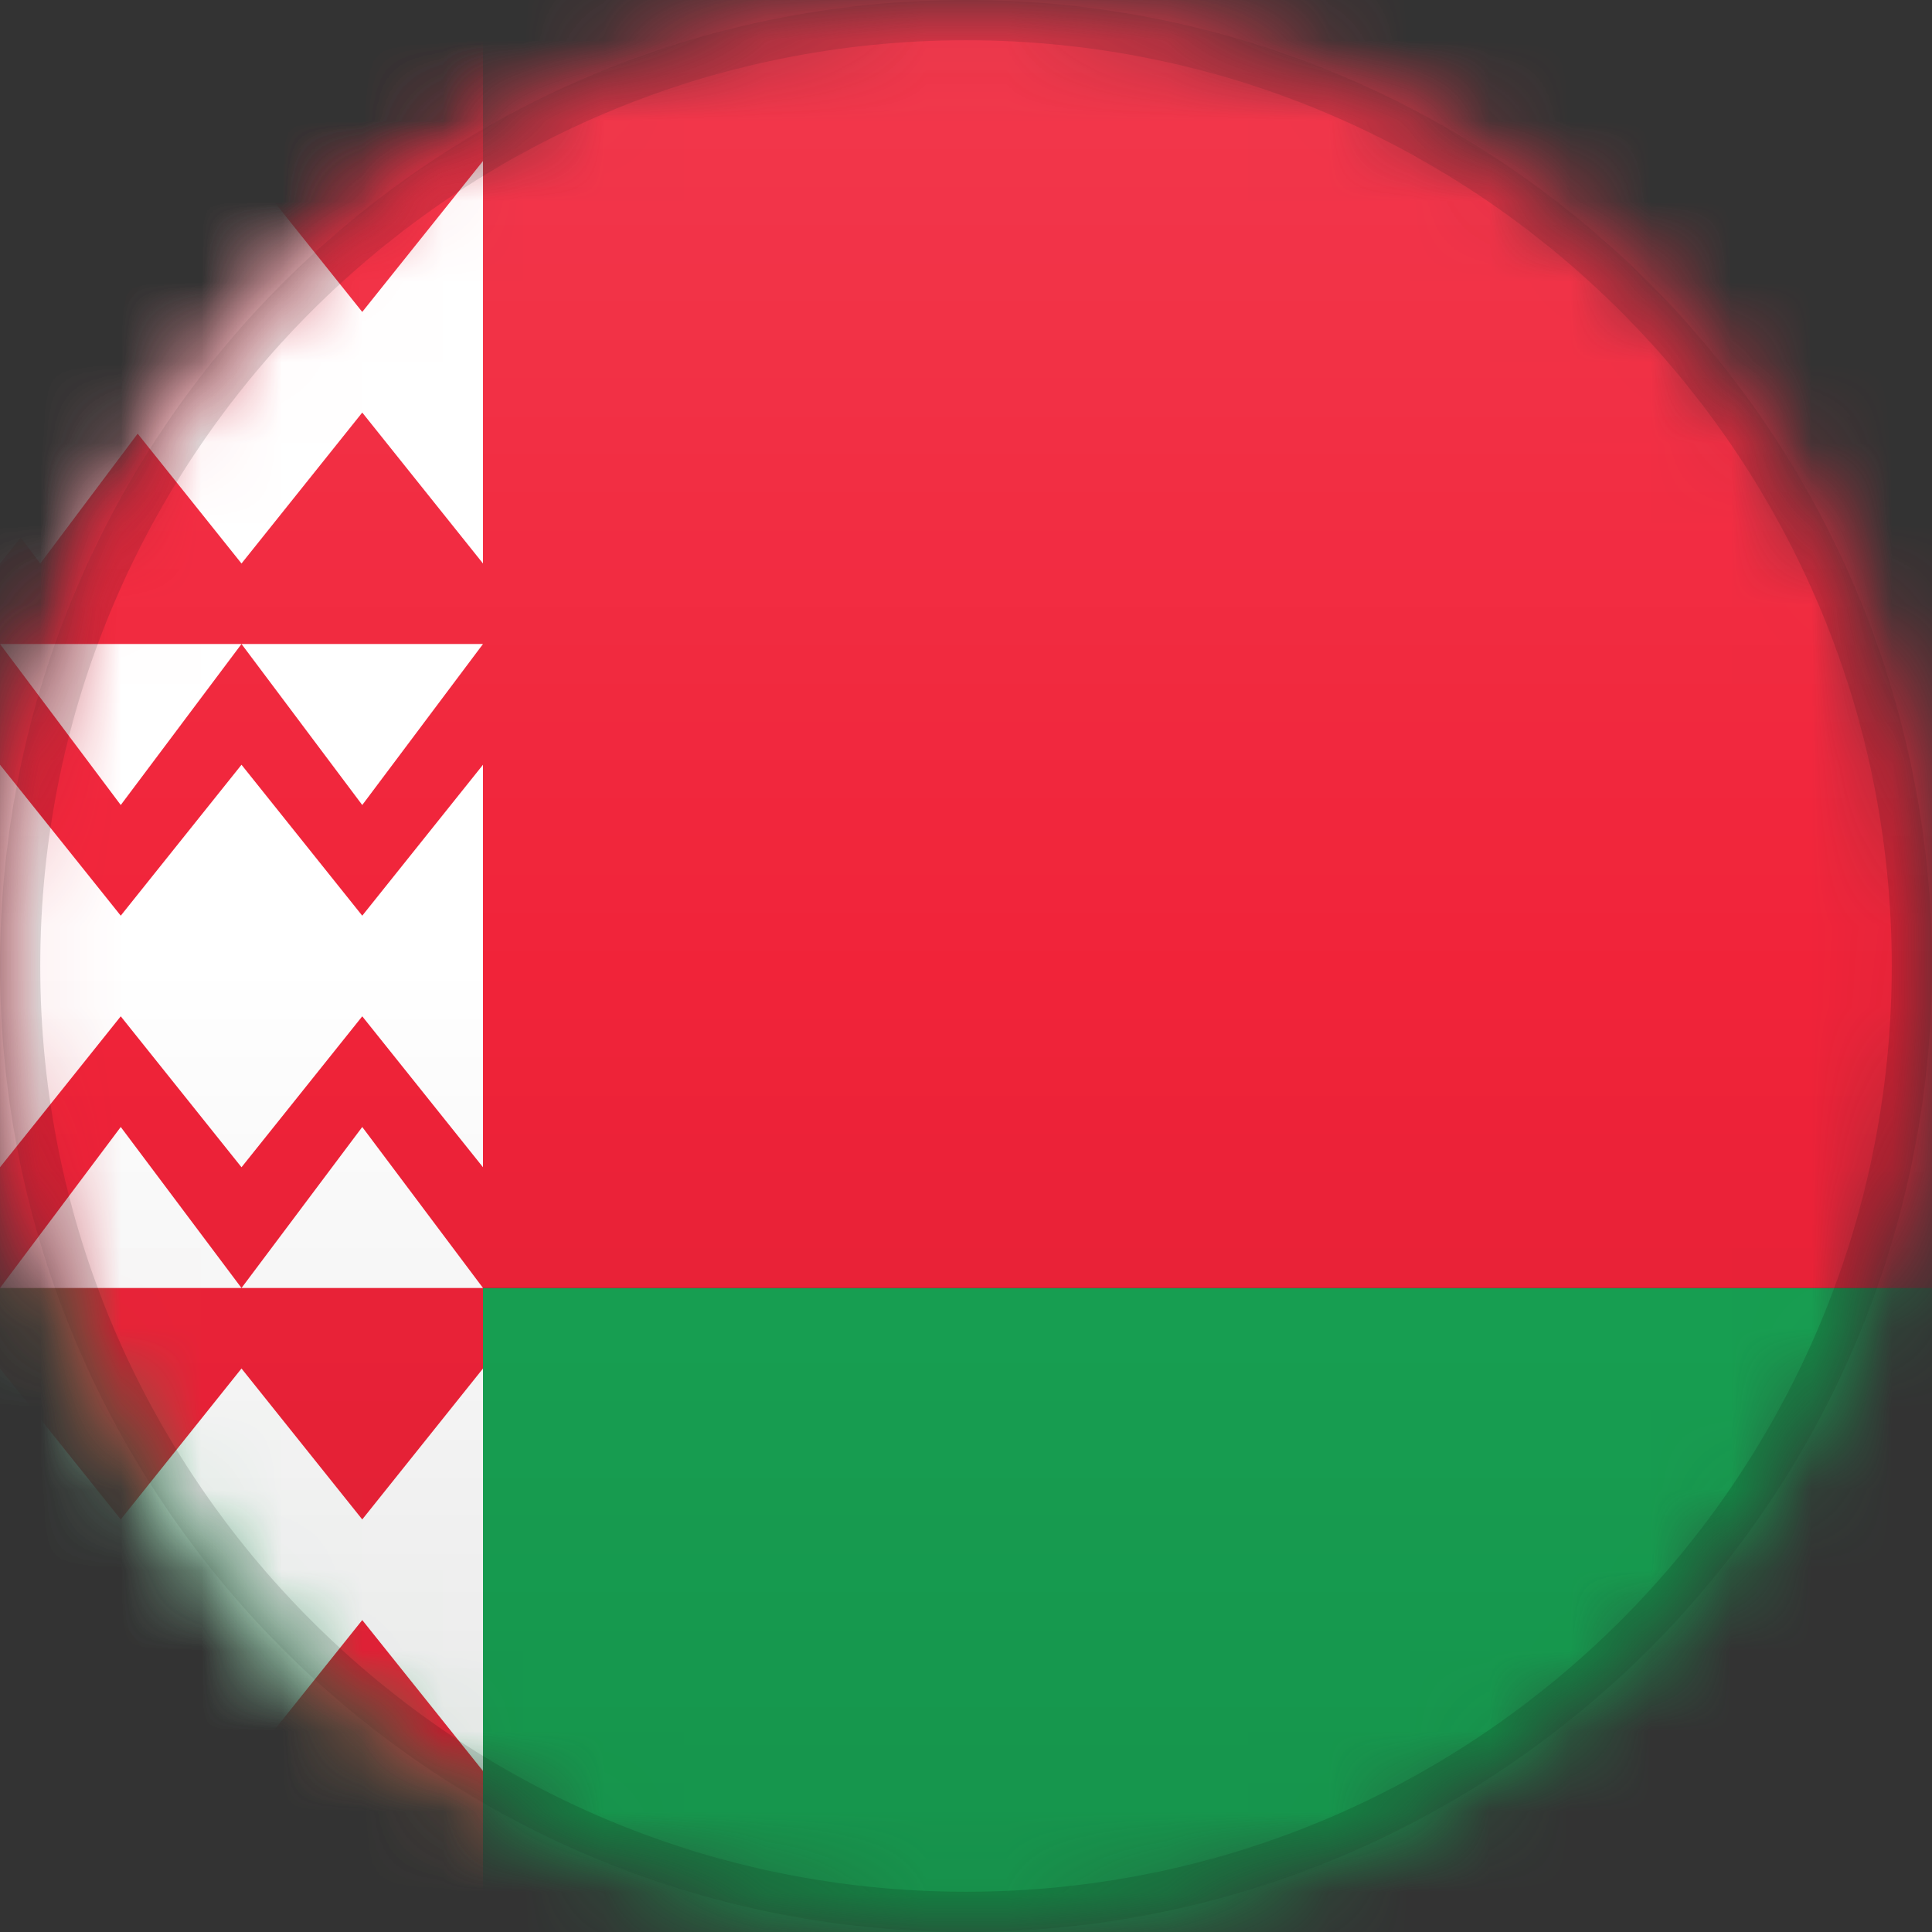 <?xml version="1.0" encoding="UTF-8"?>
<svg width="24px" height="24px" viewBox="0 0 24 24" version="1.1" xmlns="http://www.w3.org/2000/svg" xmlns:xlink="http://www.w3.org/1999/xlink">
    <rect x="0" y="0" width="24" height="24" fill="#333333" stroke="none"/>
    <title>BY</title>
    <defs>
        <circle id="path-1" cx="12" cy="12" r="12"></circle>
        <path d="M12,0 C18.627,-1.21743675e-15 24,5.373 24,12 C24,18.627 18.627,24 12,24 C5.373,24 8.11624501e-16,18.627 0,12 C-8.11624501e-16,5.373 5.373,1.21743675e-15 12,0 Z" id="path-3"></path>
        <linearGradient x1="50%" y1="0%" x2="50%" y2="100%" id="linearGradient-5">
            <stop stop-color="#000000" stop-opacity="0" offset="0%"></stop>
            <stop stop-color="#000000" offset="100%"></stop>
        </linearGradient>
        <linearGradient x1="50%" y1="0%" x2="50%" y2="100%" id="linearGradient-6">
            <stop stop-color="#FFFFFF" offset="0%"></stop>
            <stop stop-color="#FFFFFF" stop-opacity="0" offset="100%"></stop>
        </linearGradient>
    </defs>
    <g id="BY" stroke="none" stroke-width="1" fill="none" fill-rule="evenodd">
        <mask id="mask-2" fill="white">
            <use xlink:href="#path-1"></use>
        </mask>
        <g id="Mask"></g>
        <g id="Group" mask="url(#mask-2)">
            <g>
                <mask id="mask-4" fill="white">
                    <use xlink:href="#path-3"></use>
                </mask>
                <g id="Mask" fill-rule="nonzero"></g>
            </g>
        </g>
        <polygon id="Rectangle" fill="#18A454" mask="url(#mask-2)" points="0 16 24 16 24 24 0 24"></polygon>
        <polygon id="Rectangle" fill="#F12339" mask="url(#mask-2)" points="0 0 24 0 24 16 0 16"></polygon>
        <g id="Group" mask="url(#mask-2)">
            <rect id="Rectangle" fill="#F12339" x="0" y="0" width="6" height="24"></rect>
            <path d="M6,17 L6,22 L4.5,20.125 L3,22 L1.5,20.125 L0,22 L0,17 L1.5,18.875 L3,17 L4.5,18.875 L6,17 Z M4.5,14 L6,16 L3,16 L4.5,14 Z M1.5,14 L3,16 L0,16 L1.5,14 Z M6,9.5 L6,14.5 L4.5,12.625 L3,14.5 L1.5,12.625 L0,14.5 L0,9.5 L1.5,11.375 L3,9.5 L4.5,11.375 L6,9.5 Z M6,8 L4.5,10 L3,8 L6,8 Z M3,8 L1.5,10 L0,8 L3,8 Z M6,2 L6,7 L4.5,5.125 L3,7 L1.71,5.387 L0.5,7 L0.258,6.677 L0,7 L0,2 L1.5,3.875 L3,2 L4.5,3.875 L6,2 Z" id="Combined-Shape" fill="#FFFFFF"></path>
        </g>
        <g id="Group" mask="url(#mask-2)">
            <g>
                <path d="M12,0.25 C15.245,0.25 18.182,1.565 20.309,3.691 C22.435,5.818 23.75,8.755 23.75,12 C23.75,15.245 22.435,18.182 20.309,20.309 C18.182,22.435 15.245,23.75 12,23.75 C8.755,23.75 5.818,22.435 3.691,20.309 C1.565,18.182 0.25,15.245 0.25,12 C0.25,8.755 1.565,5.818 3.691,3.691 C5.818,1.565 8.755,0.25 12,0.25 Z" id="Mask" stroke-opacity="0.15" stroke="#000000" stroke-width="0.5" fill-rule="nonzero"></path>
                <rect id="Dark" fill="url(#linearGradient-5)" style="mix-blend-mode: normal;" opacity="0.1" x="0" y="12" width="24" height="12"></rect>
                <rect id="Light" fill="url(#linearGradient-6)" opacity="0.1" style="mix-blend-mode: normal;" x="0" y="0" width="24" height="12"></rect>
            </g>
        </g>
    </g>
</svg>